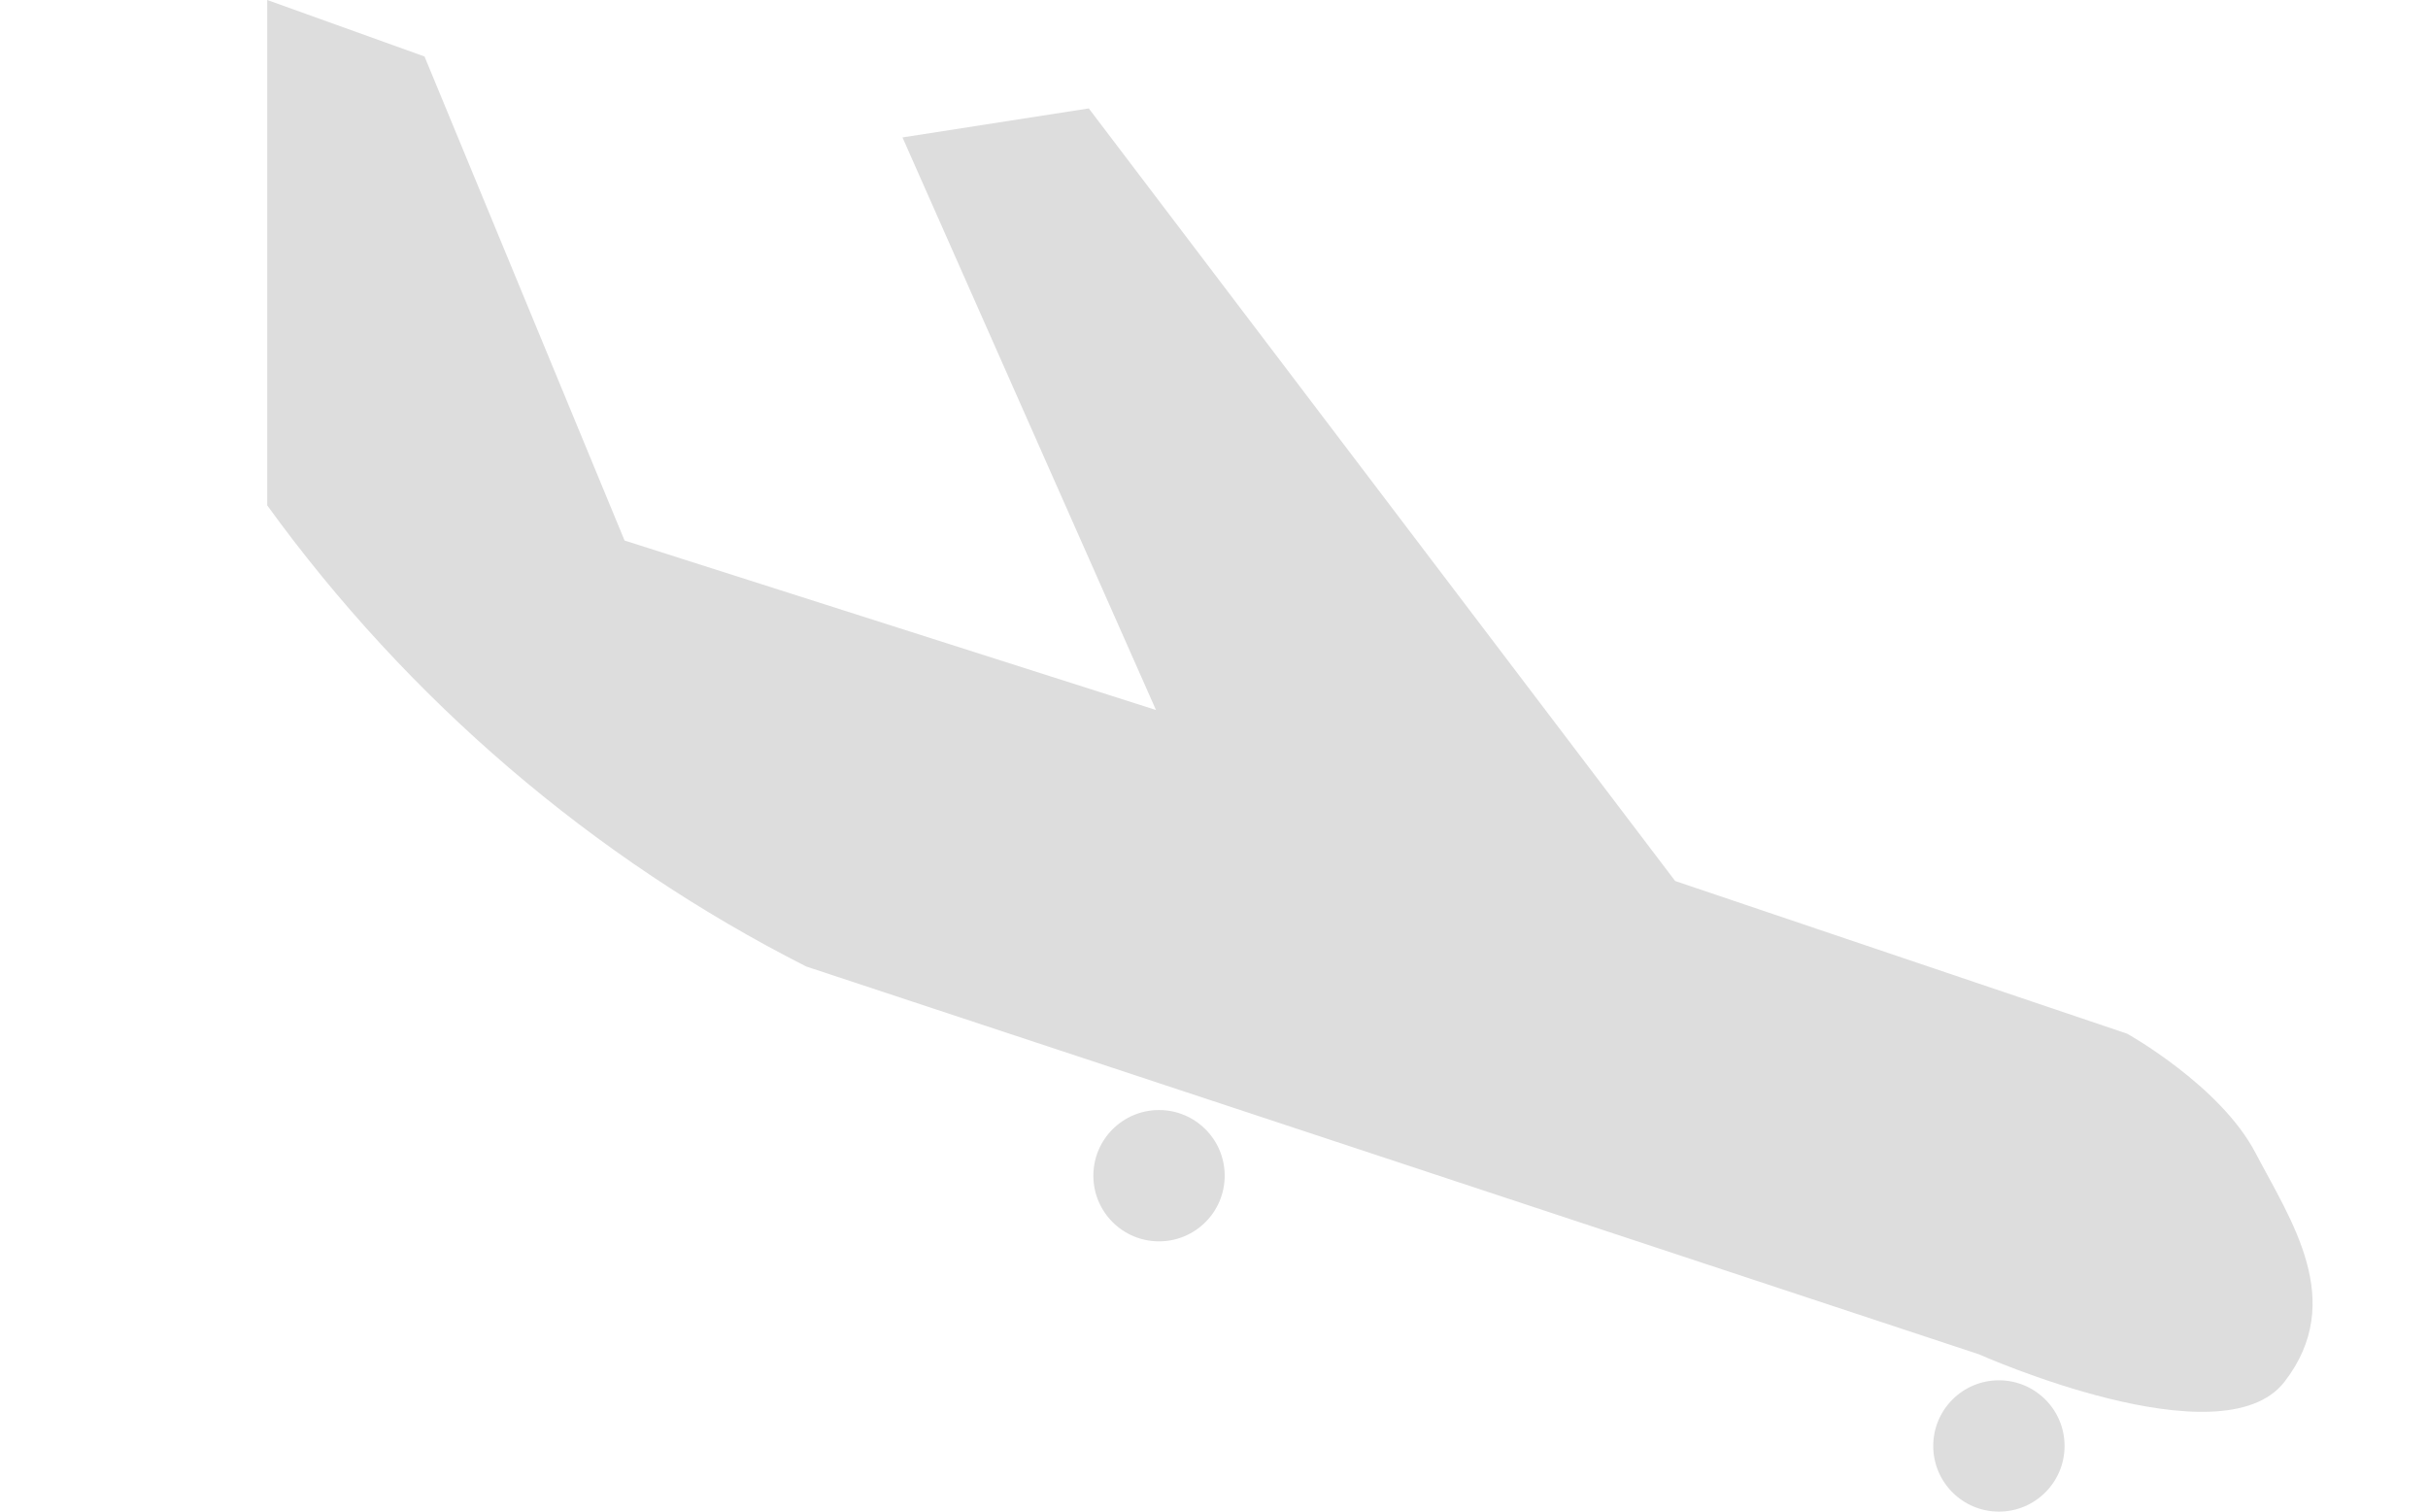 <?xml version="1.0" encoding="utf-8"?>
<!-- Generator: Adobe Illustrator 21.1.0, SVG Export Plug-In . SVG Version: 6.00 Build 0)  -->
<svg version="1.1" id="Calque_1" xmlns="http://www.w3.org/2000/svg" xmlns:xlink="http://www.w3.org/1999/xlink" x="0px" y="0px"
	 viewBox="0 0 159 99" style="enable-background:new 0 0 159 99;" xml:space="preserve">
<style type="text/css">
	.st0{fill:#DDDDDD;}
</style>
<title>AVION01Fichier 84</title>
<g id="Calque_2">
	<g id="Calque_1-2">
		<path class="st0" d="M147.7,75.5c-2.3-4.4-8.4-7.8-8.4-7.8l-29.6-10L71.3,7.1L59.1,9l16.6,37.5L40.9,35.4L27.8,3.7L17.5,0v33.1
			c9.2,12.7,21.3,23.1,35.3,30.2l76.8,25.4c0,0,15.9,7.1,20,1.8S150,79.9,147.7,75.5z"/>
		<ellipse class="st0" cx="75.9" cy="77" rx="4.3" ry="4.3"/>
		<ellipse class="st0" cx="130.9" cy="94.7" rx="4.3" ry="4.3"/>
	</g>
</g>
</svg>
